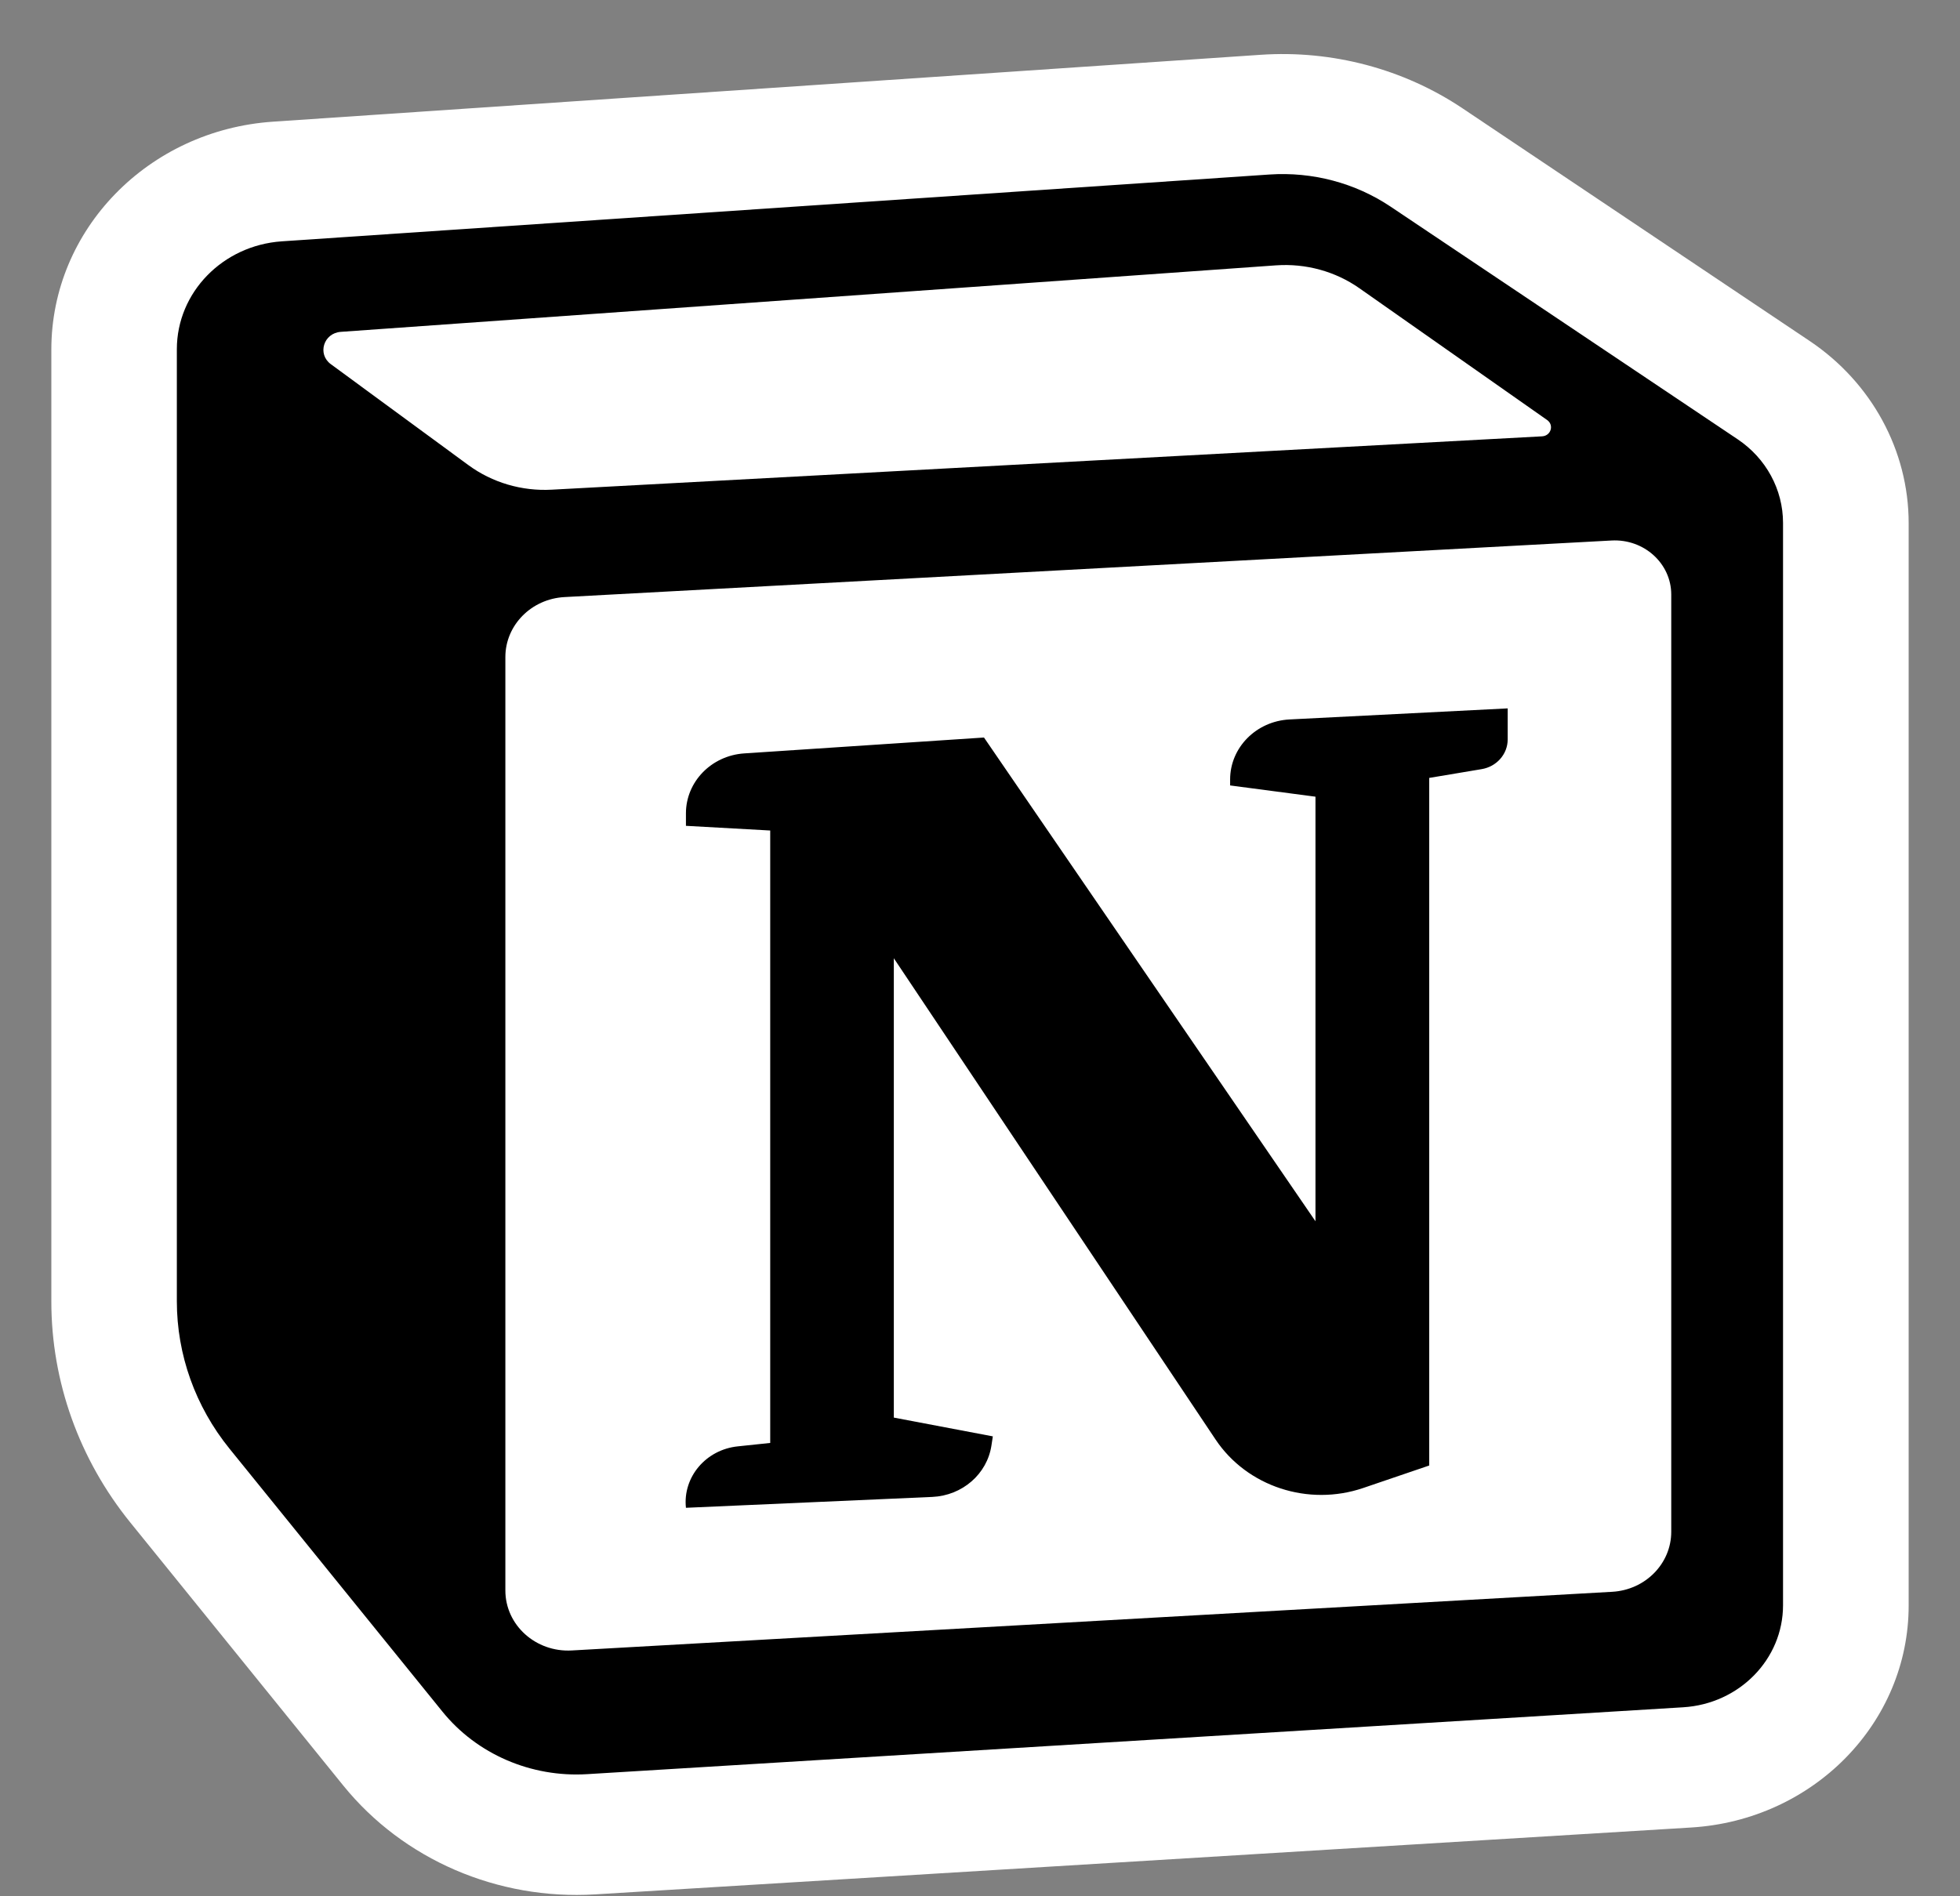 <svg width="31" height="30" viewBox="0 0 31 30" fill="none" xmlns="http://www.w3.org/2000/svg">
<rect x="0" y="0" width="31" height="30" fill="#808080" stroke="none"/>
<path fill-rule="evenodd" clip-rule="evenodd" d="M5.43 28.249L2.063 24.089C1.252 23.088 0.812 21.858 0.812 20.591V5.53C0.812 3.633 2.344 2.058 4.319 1.925L19.938 0.867C21.072 0.79 22.2 1.09 23.132 1.714L28.62 5.393C29.602 6.051 30.188 7.128 30.188 8.276V25.4C30.188 27.257 28.682 28.794 26.748 28.912L9.413 29.97C7.87 30.064 6.378 29.419 5.43 28.249Z" fill="white"/>
<path d="M10.849 13.065V12.867C10.849 12.368 11.252 11.953 11.773 11.919L15.563 11.668L20.806 19.321V12.604L19.456 12.426V12.332C19.456 11.826 19.869 11.409 20.396 11.382L23.846 11.207V11.699C23.846 11.93 23.672 12.128 23.435 12.168L22.605 12.307V23.185L21.563 23.54C20.693 23.837 19.724 23.519 19.226 22.774L14.137 15.16V22.427L15.703 22.724L15.681 22.868C15.613 23.32 15.22 23.661 14.745 23.682L10.849 23.854C10.797 23.369 11.164 22.934 11.67 22.882L12.182 22.828V13.139L10.849 13.065Z" fill="black"/>
<path fill-rule="evenodd" clip-rule="evenodd" d="M20.077 2.761L4.458 3.818C3.522 3.882 2.797 4.627 2.797 5.526V20.587C2.797 21.432 3.09 22.252 3.63 22.919L6.998 27.079C7.542 27.751 8.399 28.122 9.286 28.068L26.621 27.01C27.51 26.956 28.201 26.249 28.201 25.396V8.273C28.201 7.745 27.933 7.25 27.481 6.948L21.994 3.269C21.434 2.894 20.758 2.715 20.077 2.761ZM5.232 5.761C5.015 5.601 5.118 5.269 5.391 5.25L20.182 4.198C20.653 4.165 21.121 4.293 21.502 4.561L24.47 6.645C24.583 6.725 24.53 6.895 24.39 6.903L8.727 7.747C8.253 7.773 7.785 7.635 7.408 7.358L5.232 5.761ZM7.993 10.395C7.993 9.891 8.404 9.474 8.929 9.446L25.49 8.551C26.002 8.524 26.433 8.914 26.433 9.406V24.233C26.433 24.737 26.024 25.153 25.499 25.183L9.044 26.111C8.473 26.143 7.993 25.709 7.993 25.162V10.395Z" fill="black"/>
</svg>
